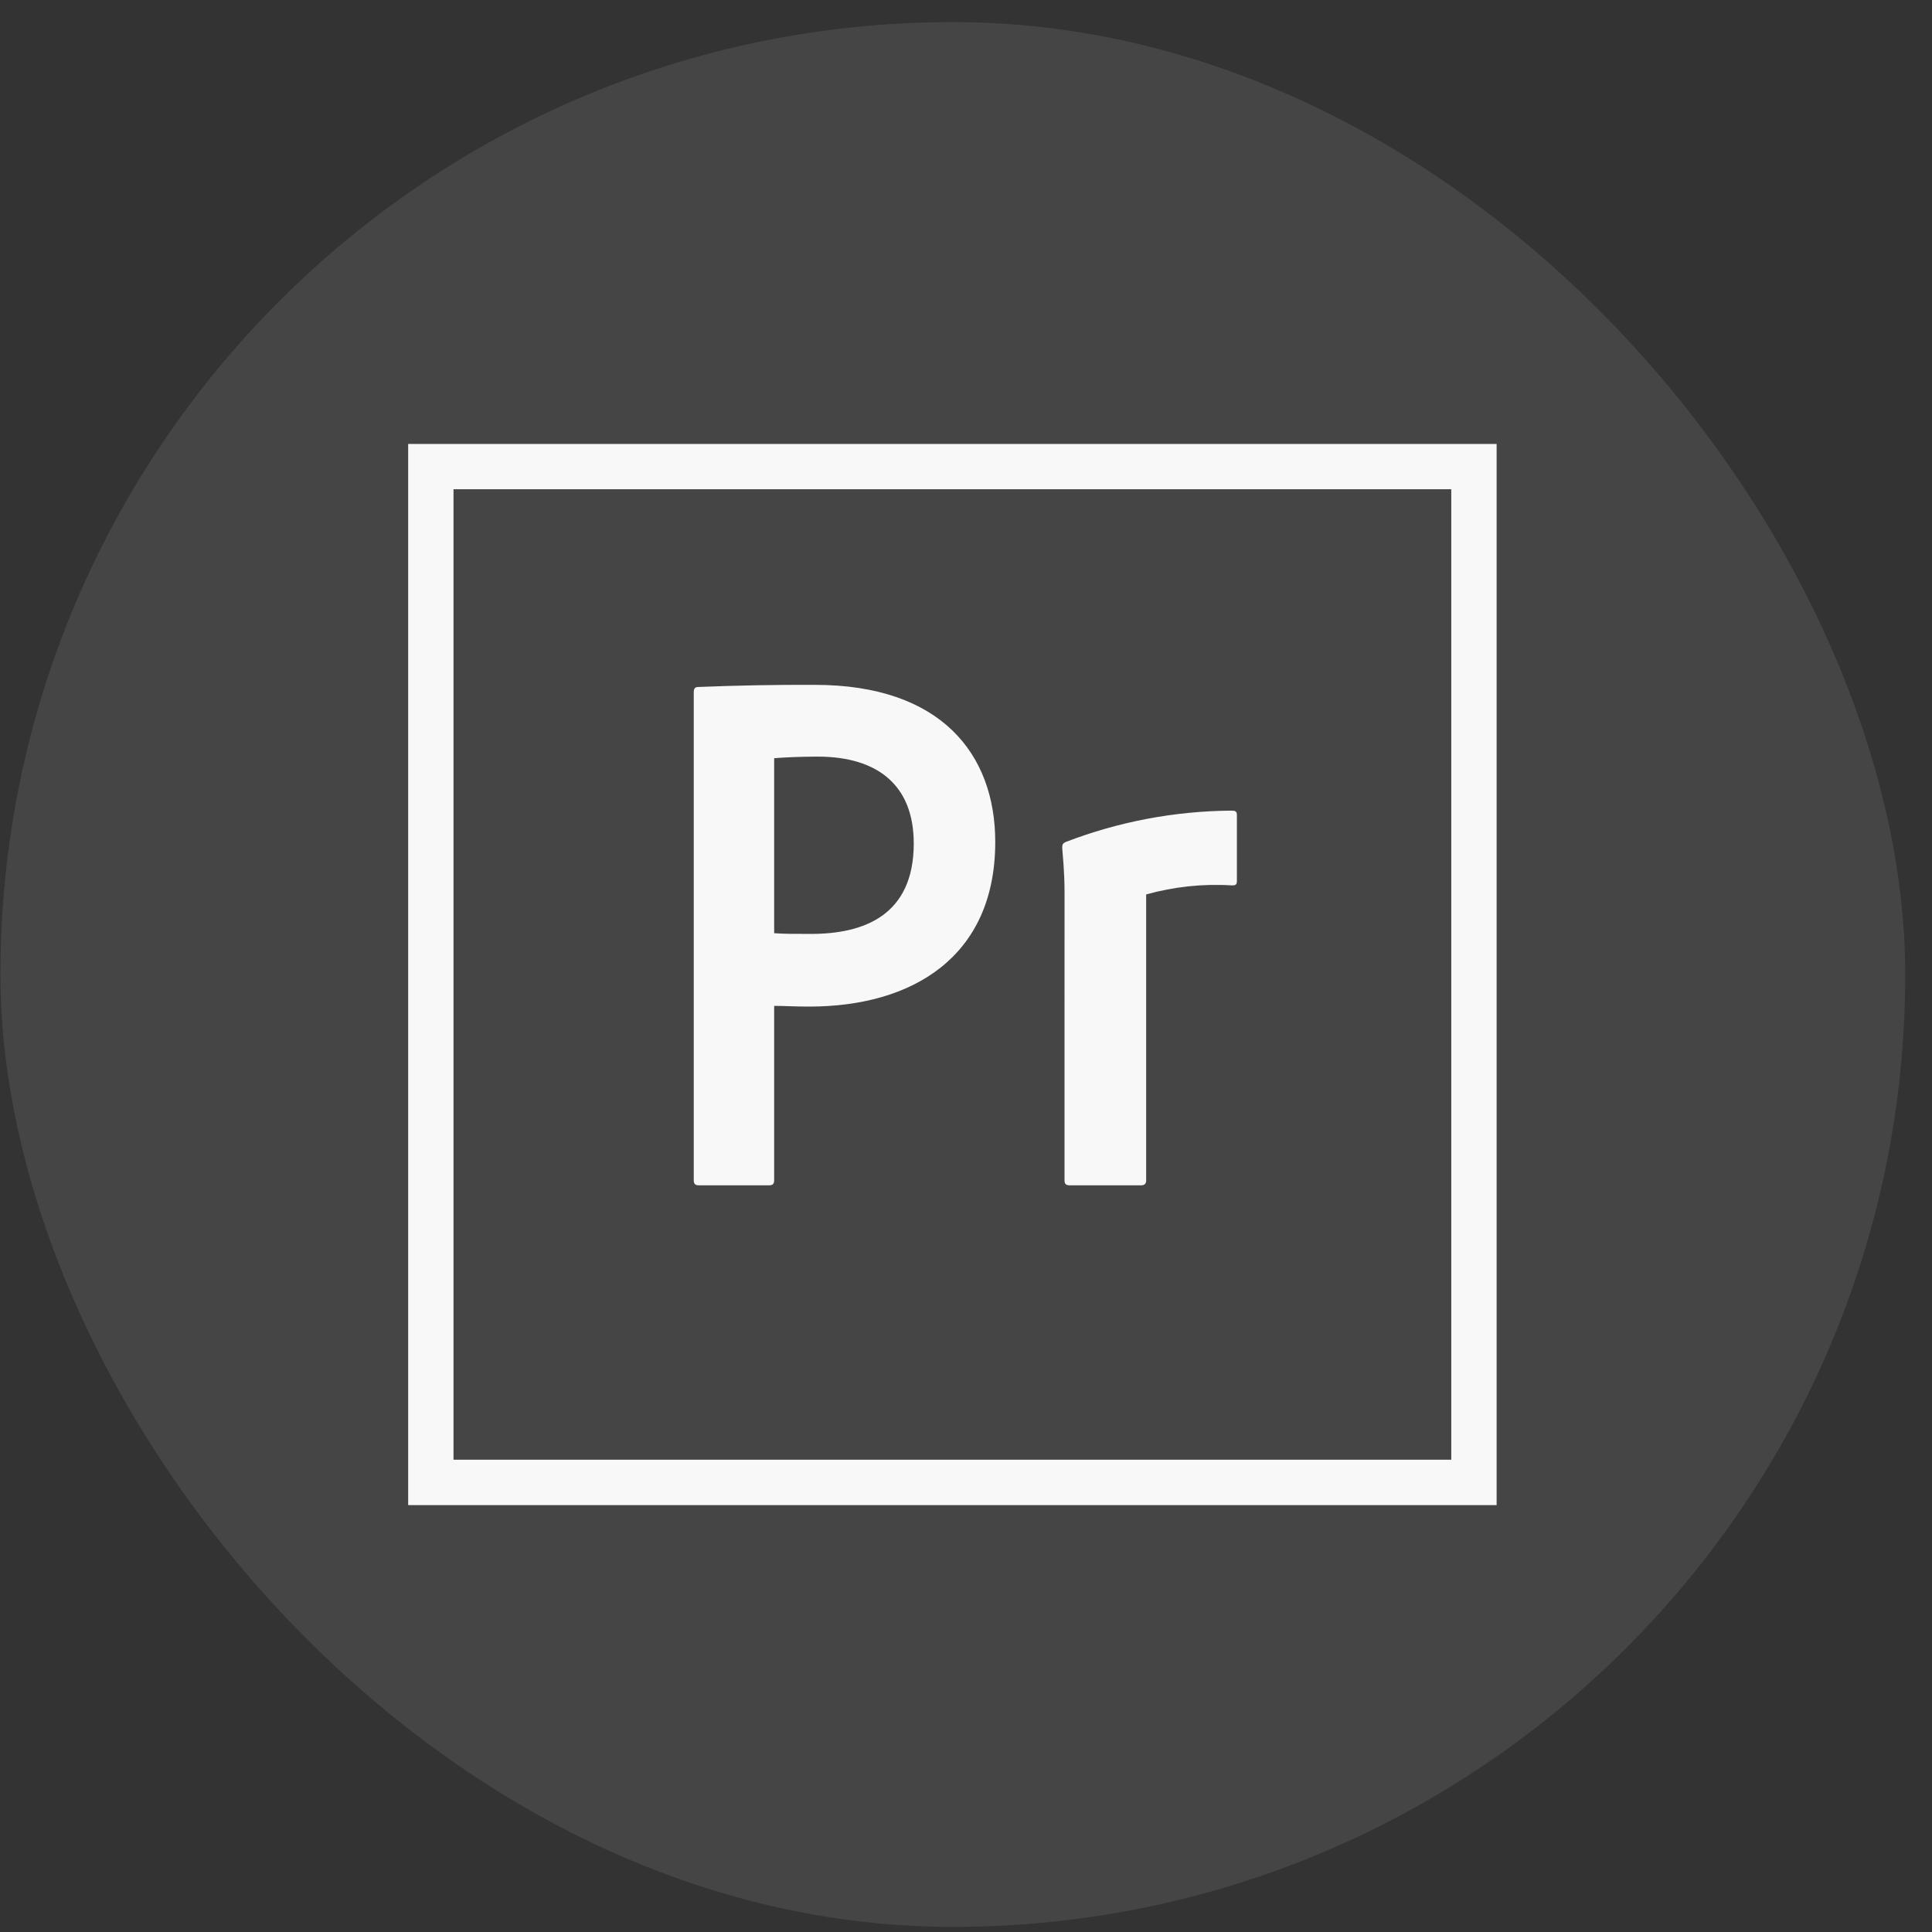 <svg width="71" height="71" viewBox="0 0 71 71" fill="none" xmlns="http://www.w3.org/2000/svg">
<rect x="0" y="0" width="71" height="71" fill="#333333" stroke="none"/>
<rect x="0.016" y="0.812" width="70" height="70" rx="35" fill="white" fill-opacity="0.09"/>
<g clip-path="url(#clip0_6_2074)">
<g clip-path="url(#clip1_6_2074)">
<path d="M15 16.314V55.311H55V16.314H15ZM16.666 17.98H53.333V53.644H16.666V17.98ZM25.495 25.441C25.495 25.33 25.521 25.246 25.664 25.246C27.091 25.188 28.519 25.162 29.948 25.168C34.57 25.168 36.575 27.7 36.575 30.942C36.575 35.174 33.515 36.991 29.745 36.991C29.114 36.991 28.892 36.965 28.45 36.965V43.371C28.45 43.508 28.398 43.56 28.261 43.56H25.69C25.546 43.56 25.495 43.508 25.495 43.371V25.441ZM28.45 34.295C28.841 34.321 29.14 34.321 29.804 34.321C31.75 34.321 33.58 33.638 33.58 30.995C33.58 28.879 32.278 27.805 30.045 27.805C29.387 27.805 28.756 27.837 28.45 27.864V34.295ZM39.121 32.785C39.121 32.59 39.121 32.095 39.036 31.164C39.036 31.027 39.056 30.995 39.166 30.942C41.111 30.194 43.176 29.804 45.26 29.79C45.396 29.79 45.455 29.816 45.455 29.953V32.375C45.455 32.511 45.41 32.538 45.273 32.538C44.211 32.471 43.146 32.584 42.121 32.87V43.371C42.121 43.508 42.062 43.56 41.926 43.56H39.309C39.172 43.56 39.12 43.508 39.12 43.371L39.121 32.785Z" fill="#F8F8F8"/>
</g>
</g>
<defs>
<clipPath id="clip0_6_2074">
<rect width="70" height="70" fill="white" transform="translate(0.016 0.812)"/>
</clipPath>
<clipPath id="clip1_6_2074">
<rect width="40" height="40" fill="white" transform="translate(15 15.812)"/>
</clipPath>
</defs>
</svg>
